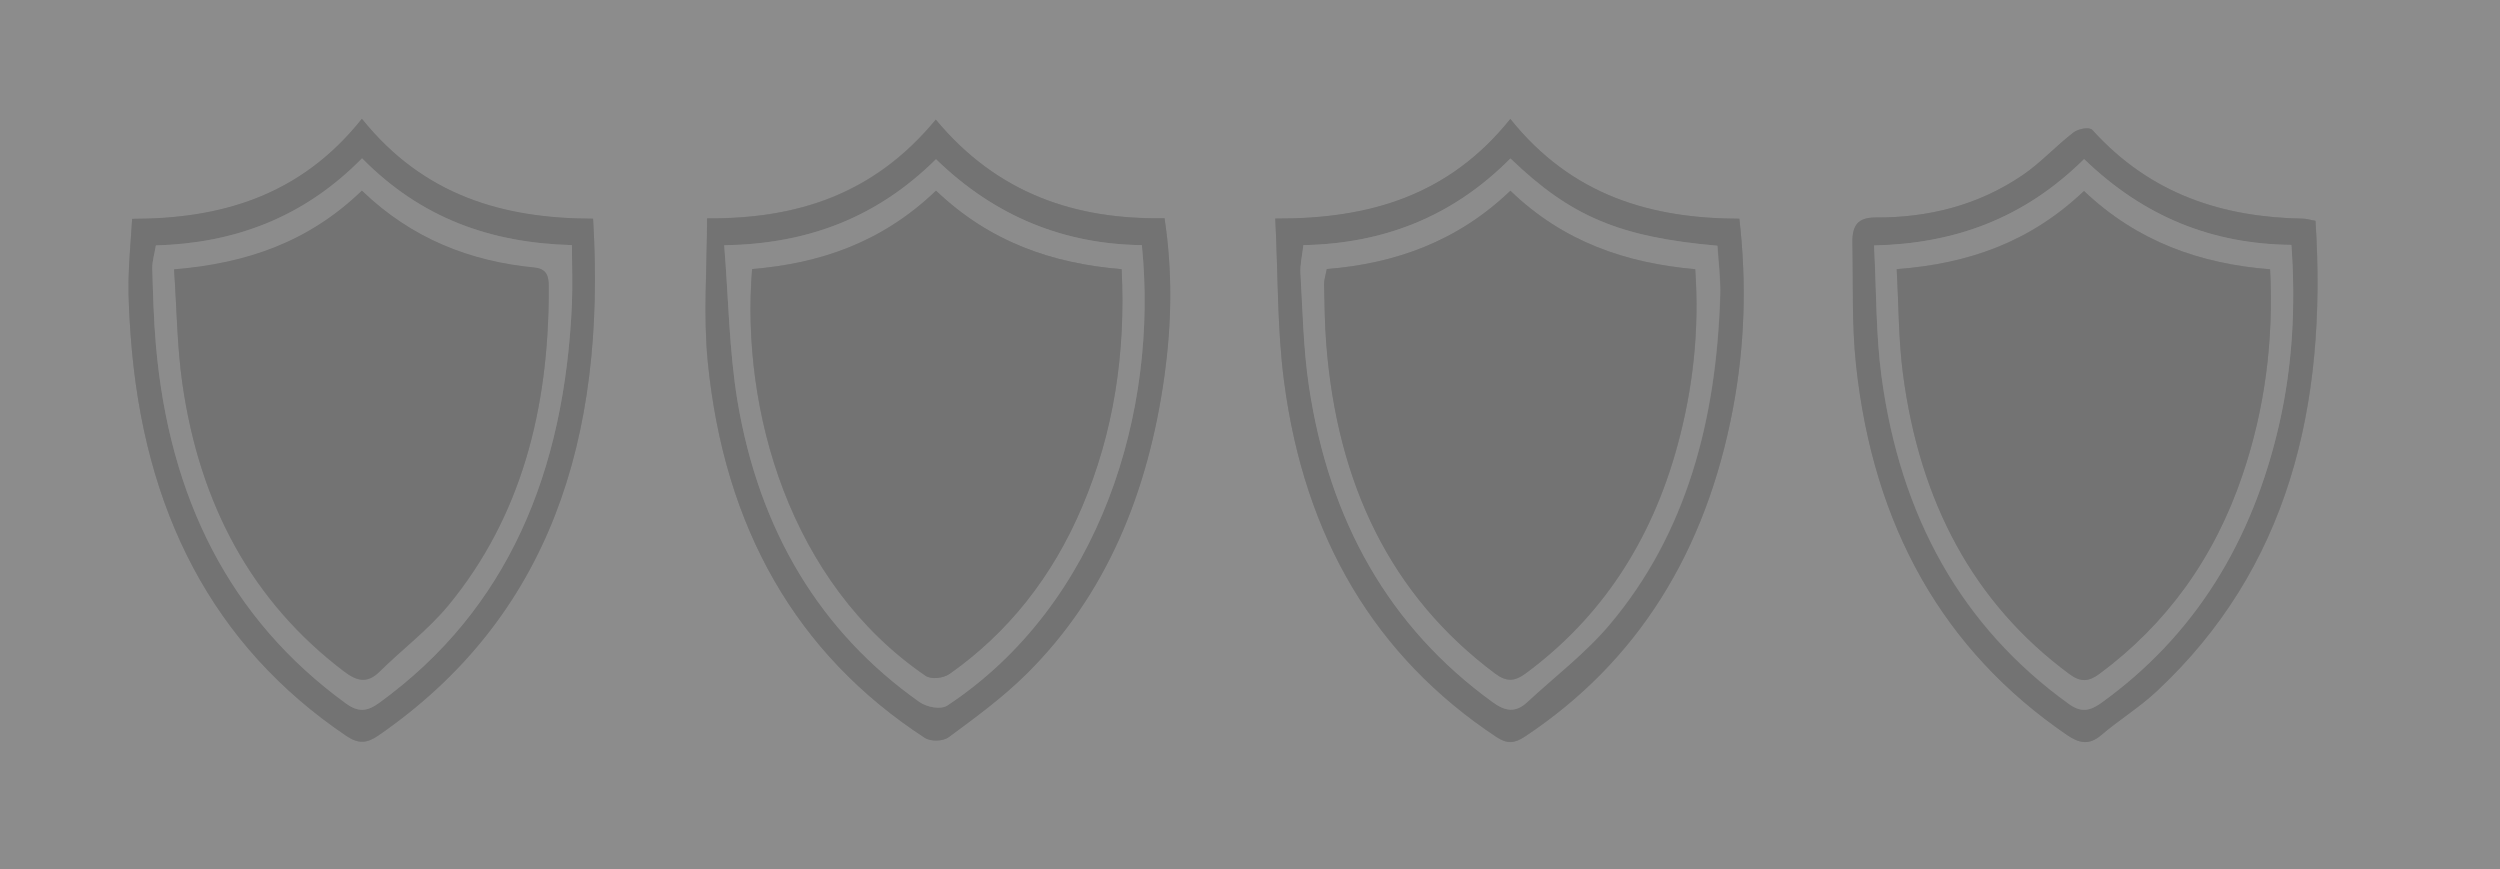 <?xml version="1.0" encoding="UTF-8"?><svg id="uuid-88fe9953-e484-41b1-83ea-9ce76b082c80" xmlns="http://www.w3.org/2000/svg" viewBox="0 0 173.67 60.37"><rect x="0" y="0" width="173.67" height="60.37" fill="#808080" stroke="none"/><g id="uuid-4b39ffb9-cf03-4c1d-a686-06d338202f9c"><g style="opacity:.1;"><path d="M173.67,60.37c-57.88,0-115.76,0-173.67,0V0H173.67V60.37ZM49.11,15.17c0,3.46-.27,6.75,.05,9.96,1.15,11.52,6.16,20.31,15.06,26.11,.43,.28,1.28,.27,1.68-.04,1.84-1.36,3.71-2.72,5.36-4.35,5.57-5.49,8.5-12.64,9.63-20.78,.49-3.56,.58-7.16,0-10.92-6.14,.12-11.6-1.68-15.89-6.85-4.32,5.24-9.72,6.91-15.9,6.86Zm111.75,.17c-.48-.09-.67-.15-.86-.15-5.52-.1-10.55-1.64-14.64-6.16-.21-.23-.98-.09-1.31,.17-1.21,.93-2.28,2.11-3.53,2.96-3.14,2.14-6.63,2.97-10.26,2.95-1.18,0-1.59,.55-1.57,1.74,.06,2.83-.05,5.68,.25,8.48,1.2,11.24,6.07,19.86,14.66,25.73,.84,.58,1.53,.73,2.37,.01,1.25-1.06,2.65-1.92,3.85-3.04,9.11-8.5,11.88-19.73,11.04-32.7Zm-119.66-.14c-6.23,0-11.76-1.58-16.06-6.94-4.3,5.4-9.88,6.95-15.96,6.95-.1,1.57-.24,2.95-.25,4.33-.02,1.27,.06,2.55,.15,3.83,.89,12.1,5.68,21.48,14.98,27.76,.85,.57,1.43,.52,2.24-.04,11.85-8.18,15.83-20.54,14.9-35.89Zm47.39-.01c.2,3.94,.13,7.67,.61,11.31,1.42,10.86,6.34,19.14,14.76,24.71,.75,.5,1.26,.44,1.98-.04,7.8-5.18,12.57-12.8,14.45-22.8,.81-4.31,.96-8.65,.44-13.17-6.08-.02-11.61-1.57-15.91-6.93-4.28,5.33-9.79,6.95-16.33,6.92Z" style="fill:#fff;"/><path d="M49.11,15.17c6.18,.05,11.58-1.62,15.9-6.86,4.29,5.17,9.75,6.96,15.89,6.85,.57,3.76,.49,7.36,0,10.92-1.13,8.15-4.06,15.29-9.63,20.78-1.65,1.63-3.52,2.99-5.36,4.35-.41,.3-1.26,.32-1.68,.04-8.91-5.81-13.92-14.59-15.06-26.11-.32-3.21-.05-6.5-.05-9.96Zm30.21,1.86c-5.33-.06-10.14-1.92-14.3-5.97-4.12,4.08-8.94,5.88-14.71,5.98,.3,3.7,.34,7.31,.92,10.81,1.51,9.01,5.75,16.05,12.65,20.92,.51,.36,1.47,.55,1.93,.24,10.65-7.04,14.68-20.46,13.51-31.99Z"/><path d="M160.85,15.33c.84,12.96-1.93,24.2-11.04,32.7-1.2,1.12-2.6,1.97-3.85,3.04-.84,.72-1.53,.56-2.37-.01-8.59-5.87-13.46-14.49-14.66-25.73-.3-2.8-.19-5.65-.25-8.48-.02-1.19,.39-1.74,1.57-1.74,3.63,.02,7.12-.81,10.26-2.95,1.25-.85,2.32-2.03,3.53-2.96,.34-.26,1.11-.4,1.31-.17,4.09,4.52,9.12,6.06,14.64,6.16,.19,0,.38,.06,.86,.15Zm-16.07-4.28c-4.17,4.14-9.01,5.88-14.6,6.01,.17,3.16,.13,6.17,.52,9.11,1.32,9.75,5.59,17.39,12.99,22.72,.83,.6,1.44,.54,2.25-.04,6.44-4.62,10.53-11.14,12.41-19.49,.91-4.05,1.12-8.16,.82-12.34-5.47-.06-10.22-1.92-14.4-5.96Z"/><path d="M41.2,15.19c.93,15.35-3.05,27.71-14.9,35.89-.81,.56-1.39,.61-2.24,.04-9.3-6.28-14.09-15.66-14.98-27.76-.09-1.27-.17-2.55-.15-3.83,.02-1.38,.16-2.76,.25-4.33,6.08,0,11.66-1.54,15.96-6.95,4.3,5.35,9.83,6.93,16.06,6.94Zm-16.05-4.19c-4.12,4.18-8.97,5.9-14.32,6.05-.1,.61-.26,1.1-.25,1.59,.05,1.77,.09,3.55,.25,5.32,.92,10.65,5.15,19.05,13.18,24.89,.89,.65,1.5,.58,2.35-.04,8.93-6.48,12.86-16.03,13.37-27.71,.06-1.35,0-2.7,0-4.07-5.72-.16-10.51-1.91-14.58-6.03Z"/><path d="M88.59,15.18c6.54,.03,12.05-1.59,16.33-6.92,4.29,5.36,9.83,6.92,15.91,6.93,.52,4.52,.37,8.86-.44,13.17-1.88,9.99-6.65,17.62-14.45,22.8-.72,.48-1.23,.53-1.98,.04-8.41-5.57-13.34-13.85-14.76-24.71-.48-3.64-.41-7.37-.61-11.31Zm1.97,1.85c-.08,.69-.24,1.34-.2,1.98,.15,2.6,.2,5.22,.58,7.78,1.4,9.43,5.6,16.81,12.76,21.98,.86,.63,1.58,.77,2.39,.02,1.93-1.8,4.04-3.39,5.75-5.41,5.35-6.35,7.39-14.22,7.67-22.8,.04-1.18-.12-2.37-.19-3.51-6.83-.6-10.2-2.03-14.38-6.06-4.06,4.09-8.87,5.91-14.36,6.02Z"/><path d="M79.32,17.02c1.17,11.53-2.87,24.95-13.51,31.99-.46,.3-1.42,.11-1.93-.24-6.9-4.87-11.14-11.91-12.65-20.92-.58-3.5-.62-7.11-.92-10.81,5.76-.09,10.58-1.89,14.71-5.98,4.16,4.04,8.97,5.9,14.3,5.97Zm-14.3-3.78c-3.77,3.63-8.13,5.07-12.78,5.45-.8,9.79,2.61,21.8,12.04,28.25,.4,.27,1.24,.18,1.67-.12,4.05-2.85,7.14-6.72,9.21-11.6,2.21-5.21,3.04-10.7,2.75-16.52-4.79-.4-9.14-1.87-12.9-5.46Z" style="fill:#fff;"/><path d="M144.78,11.05c4.18,4.04,8.93,5.9,14.4,5.96,.3,4.18,.09,8.29-.82,12.34-1.88,8.34-5.97,14.87-12.41,19.49-.81,.58-1.42,.65-2.25,.04-7.4-5.33-11.67-12.97-12.99-22.72-.4-2.94-.35-5.95-.52-9.11,5.58-.12,10.42-1.87,14.6-6.01Zm-13.02,7.65c.14,2.5,.13,4.89,.43,7.23,1.16,8.86,4.87,15.94,11.57,20.89,.78,.58,1.34,.53,2.1-.03,4.61-3.43,7.97-8,9.94-13.85,1.54-4.56,2.15-9.28,1.9-14.24-4.86-.38-9.23-1.92-12.93-5.44-3.74,3.55-8.02,5.06-13.01,5.43Z" style="fill:#fff;"/><path d="M25.15,11c4.07,4.13,8.86,5.87,14.58,6.03,0,1.37,.05,2.72,0,4.07-.51,11.68-4.44,21.23-13.37,27.71-.85,.62-1.46,.69-2.35,.04-8.02-5.84-12.25-14.24-13.18-24.89-.15-1.76-.2-3.54-.25-5.32-.01-.49,.15-.98,.25-1.59,5.35-.15,10.2-1.86,14.32-6.05Zm-13.06,7.71c.19,2.73,.21,5.34,.57,7.89,1.2,8.48,4.88,15.23,11.23,20.05,.88,.66,1.61,.88,2.48,.02,1.58-1.57,3.37-2.9,4.8-4.63,5.04-6.13,6.95-13.62,6.95-21.84,0-.76,.05-1.5-1.01-1.6-4.43-.43-8.5-2-11.97-5.34-3.69,3.56-7.98,5.05-13.05,5.47Z" style="fill:#fff;"/><path d="M90.56,17.03c5.49-.11,10.3-1.93,14.36-6.02,4.19,4.03,7.56,5.46,14.38,6.06,.07,1.14,.23,2.33,.19,3.51-.27,8.58-2.32,16.45-7.67,22.8-1.71,2.03-3.82,3.62-5.75,5.41-.81,.75-1.53,.61-2.39-.02-7.15-5.18-11.36-12.56-12.76-21.98-.38-2.56-.43-5.19-.58-7.78-.04-.64,.13-1.29,.2-1.98Zm1.62,1.65c-.08,.42-.2,.74-.19,1.06,.03,1.39,.04,2.78,.15,4.16,.76,9.7,4.47,17.46,11.73,22.89,.77,.58,1.33,.57,2.11,0,5.22-3.85,8.74-9.14,10.57-15.88,1.07-3.95,1.52-7.98,1.22-12.21-4.8-.43-9.15-1.89-12.84-5.45-3.69,3.54-8.03,5.05-12.74,5.44Z" style="fill:#fff;"/><path d="M65.02,13.24c3.76,3.59,8.1,5.06,12.9,5.46,.29,5.82-.54,11.32-2.75,16.52-2.07,4.88-5.16,8.75-9.21,11.6-.43,.3-1.27,.4-1.67,.12-9.43-6.45-12.84-18.46-12.04-28.25,4.65-.38,9-1.82,12.78-5.45Z"/><path d="M131.76,18.7c4.99-.38,9.28-1.88,13.01-5.43,3.7,3.51,8.07,5.06,12.93,5.44,.25,4.96-.36,9.67-1.9,14.24-1.97,5.85-5.32,10.42-9.94,13.85-.76,.56-1.31,.61-2.1,.03-6.7-4.95-10.42-12.03-11.57-20.89-.31-2.34-.29-4.73-.43-7.23Z"/><path d="M12.09,18.71c5.07-.42,9.36-1.91,13.05-5.47,3.47,3.35,7.54,4.91,11.97,5.34,1.06,.1,1.01,.84,1.01,1.6,0,8.23-1.91,15.71-6.95,21.84-1.42,1.73-3.21,3.06-4.8,4.63-.87,.87-1.6,.65-2.48-.02-6.35-4.82-10.03-11.56-11.23-20.05-.36-2.55-.38-5.15-.57-7.89Z"/><path d="M92.18,18.69c4.71-.38,9.05-1.9,12.74-5.44,3.69,3.56,8.04,5.03,12.84,5.45,.3,4.23-.15,8.26-1.22,12.21-1.83,6.74-5.35,12.03-10.57,15.88-.77,.57-1.33,.57-2.11,0-7.27-5.43-10.97-13.19-11.73-22.89-.11-1.38-.12-2.77-.15-4.16,0-.32,.11-.63,.19-1.06Z"/></g></g></svg>